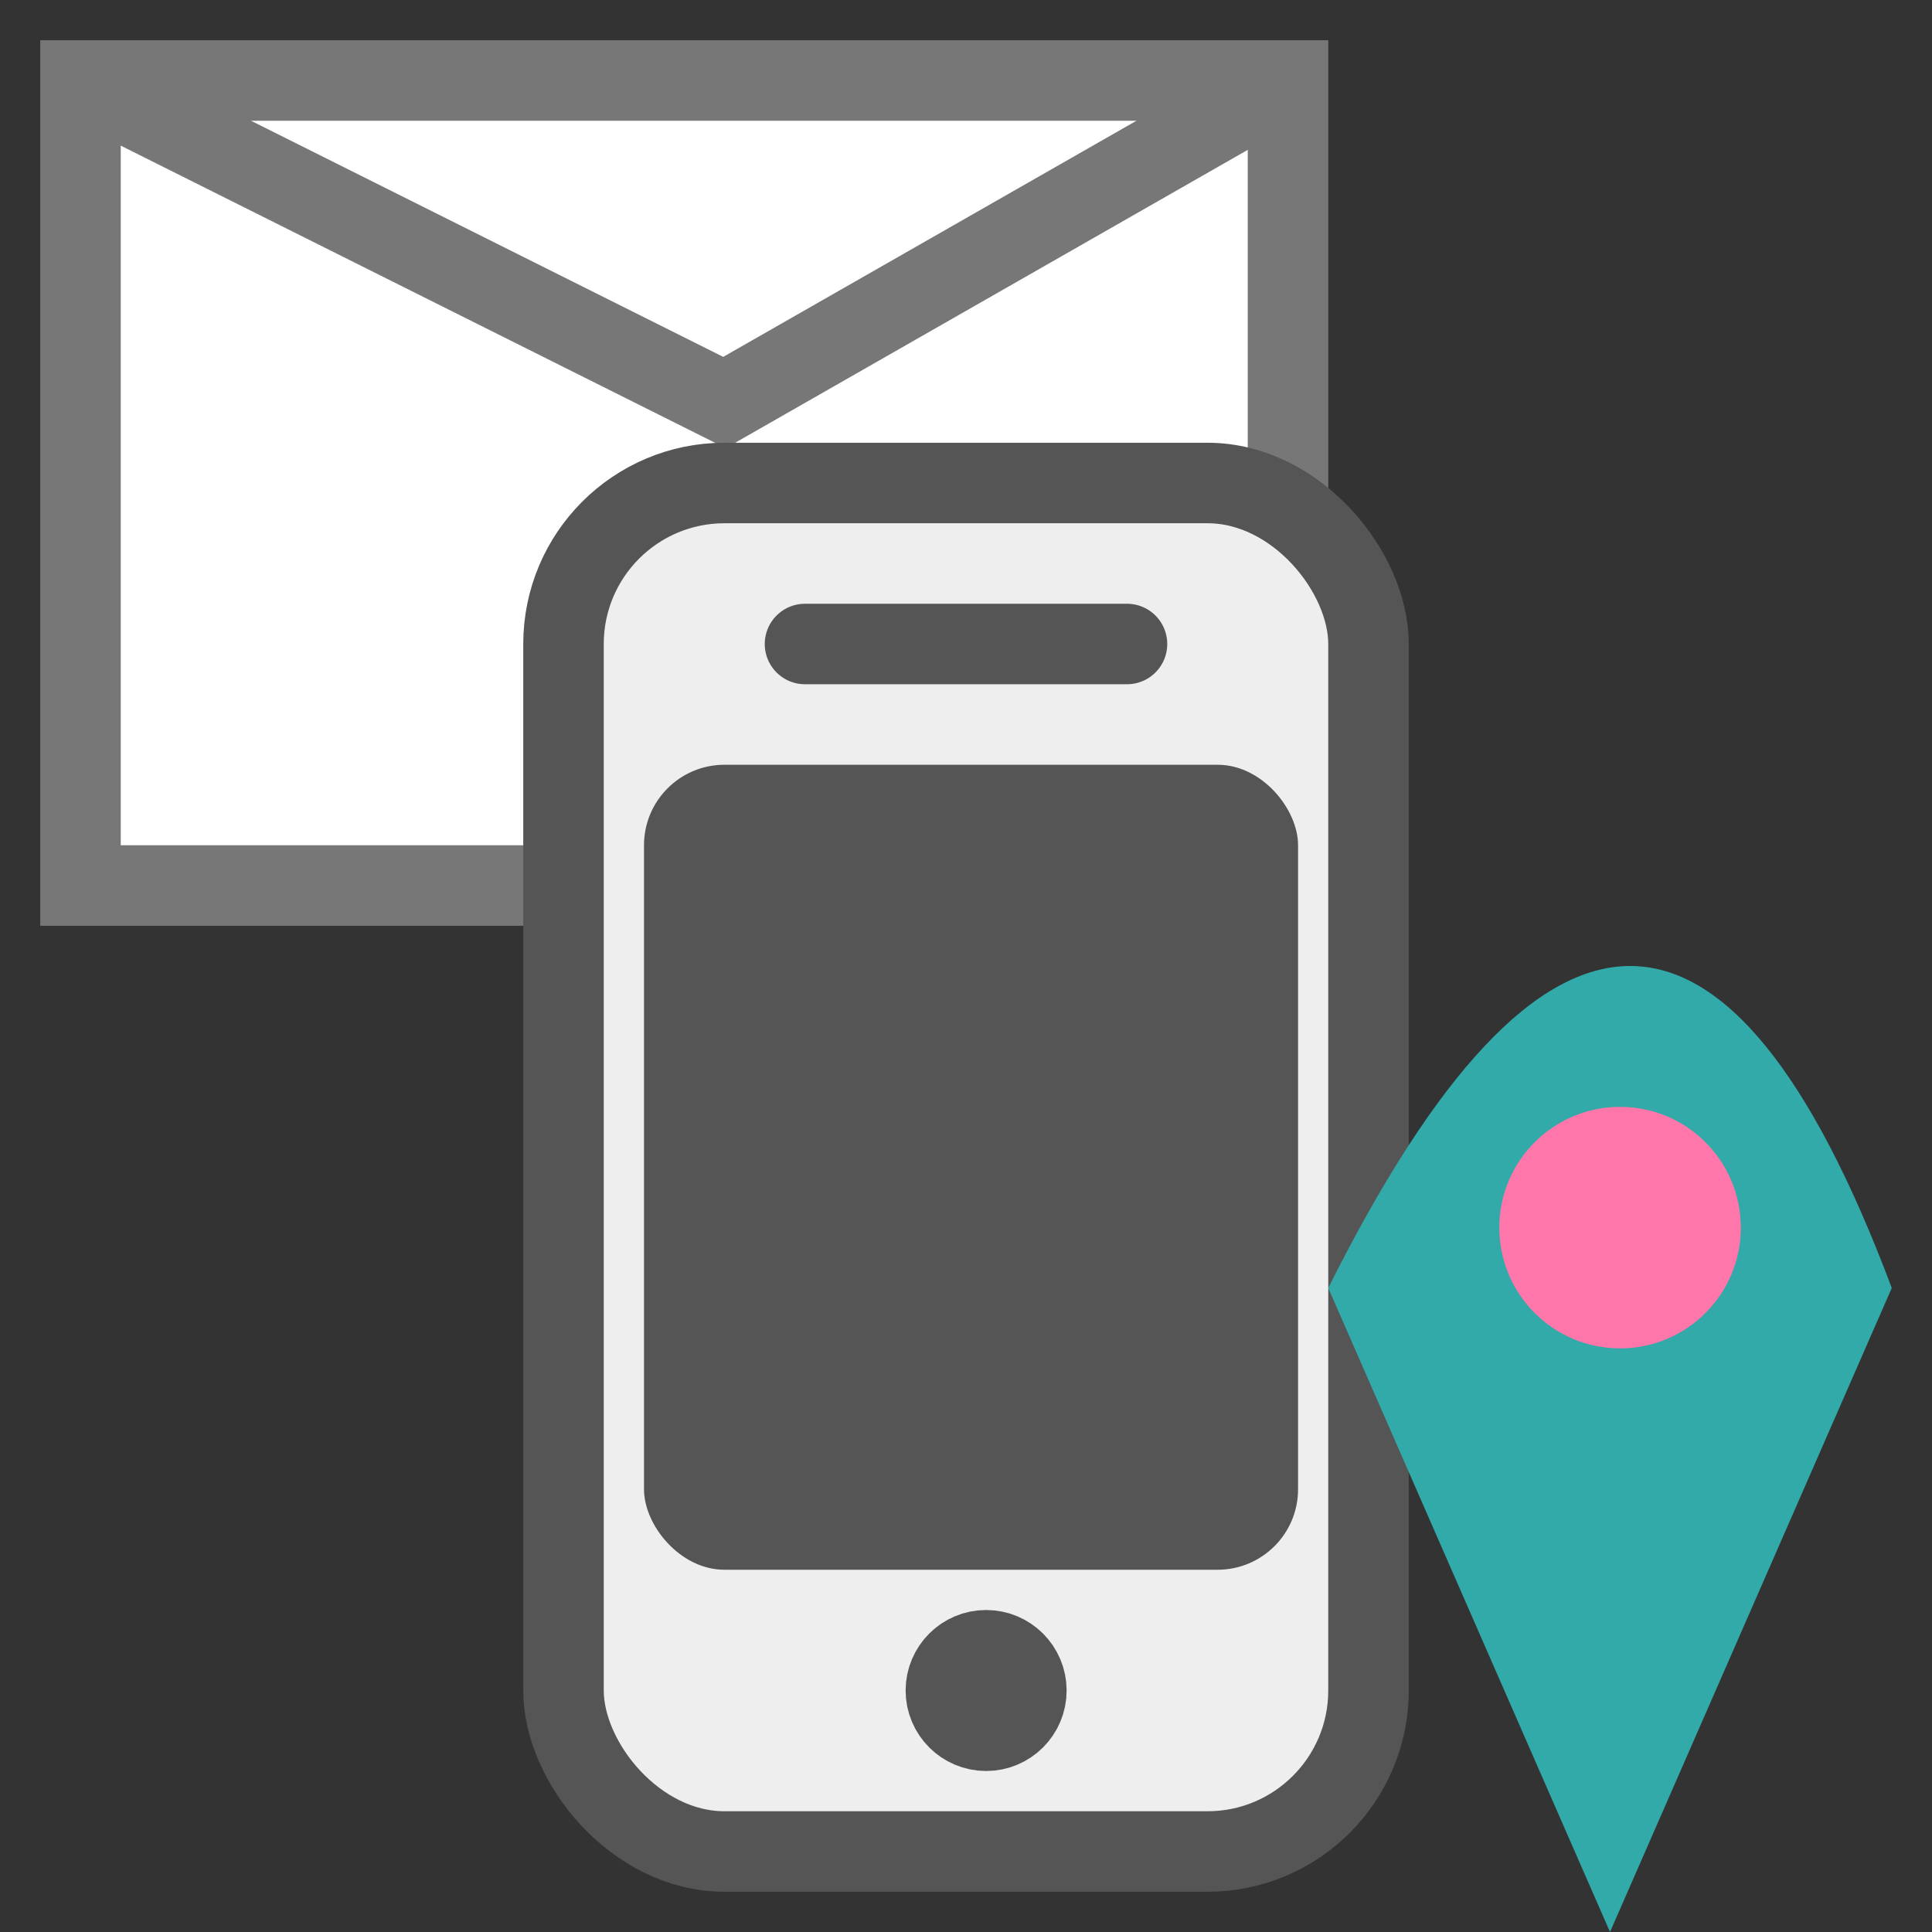 <svg version="1.1" viewBox="0 0 24 24" width="24px" height="24px" xmlns="http://www.w3.org/2000/svg">
  <rect x="0" y="0" width="24" height="24" style="fill:#333333;stroke:none;opacity:1;fill-opacity:1"/>
  <title>Contact</title>
  <defs>
    <style type="text/css">
      * { stroke-width: 1; }
      .a { stroke: #777; }
      .b { stroke: #555; }
      .c { fill: #3aa; }
      line { stroke-linecap: round; }
    </style>
  </defs>
  <g class="a">
    <rect x="1" y="1" width="15" height="10" fill="#fff"/>
    <polyline points="1,1 9,5 16,1" fill="none"/>
  </g>
  <g class="b">
    <rect x="7" y="6" width="10" height="17" rx="2" fill="#eee"/>
    <line x1="10" y1="8" x2="14" y2="8" />
    <circle cx="12.25" cy="21" r=".5"/>
    <rect x="8" y="9.5" width="8.125" height="10" rx="1" ry="1" fill="#555" stroke="none" />
  </g>
  <g class="c">
    <path d="M20,24 l-3.5,-8 q4,-8 7,0 z"/>
    <circle cx="20.125" cy="15.25" r="1.5" fill="#f7a"/>
  </g>
</svg>
